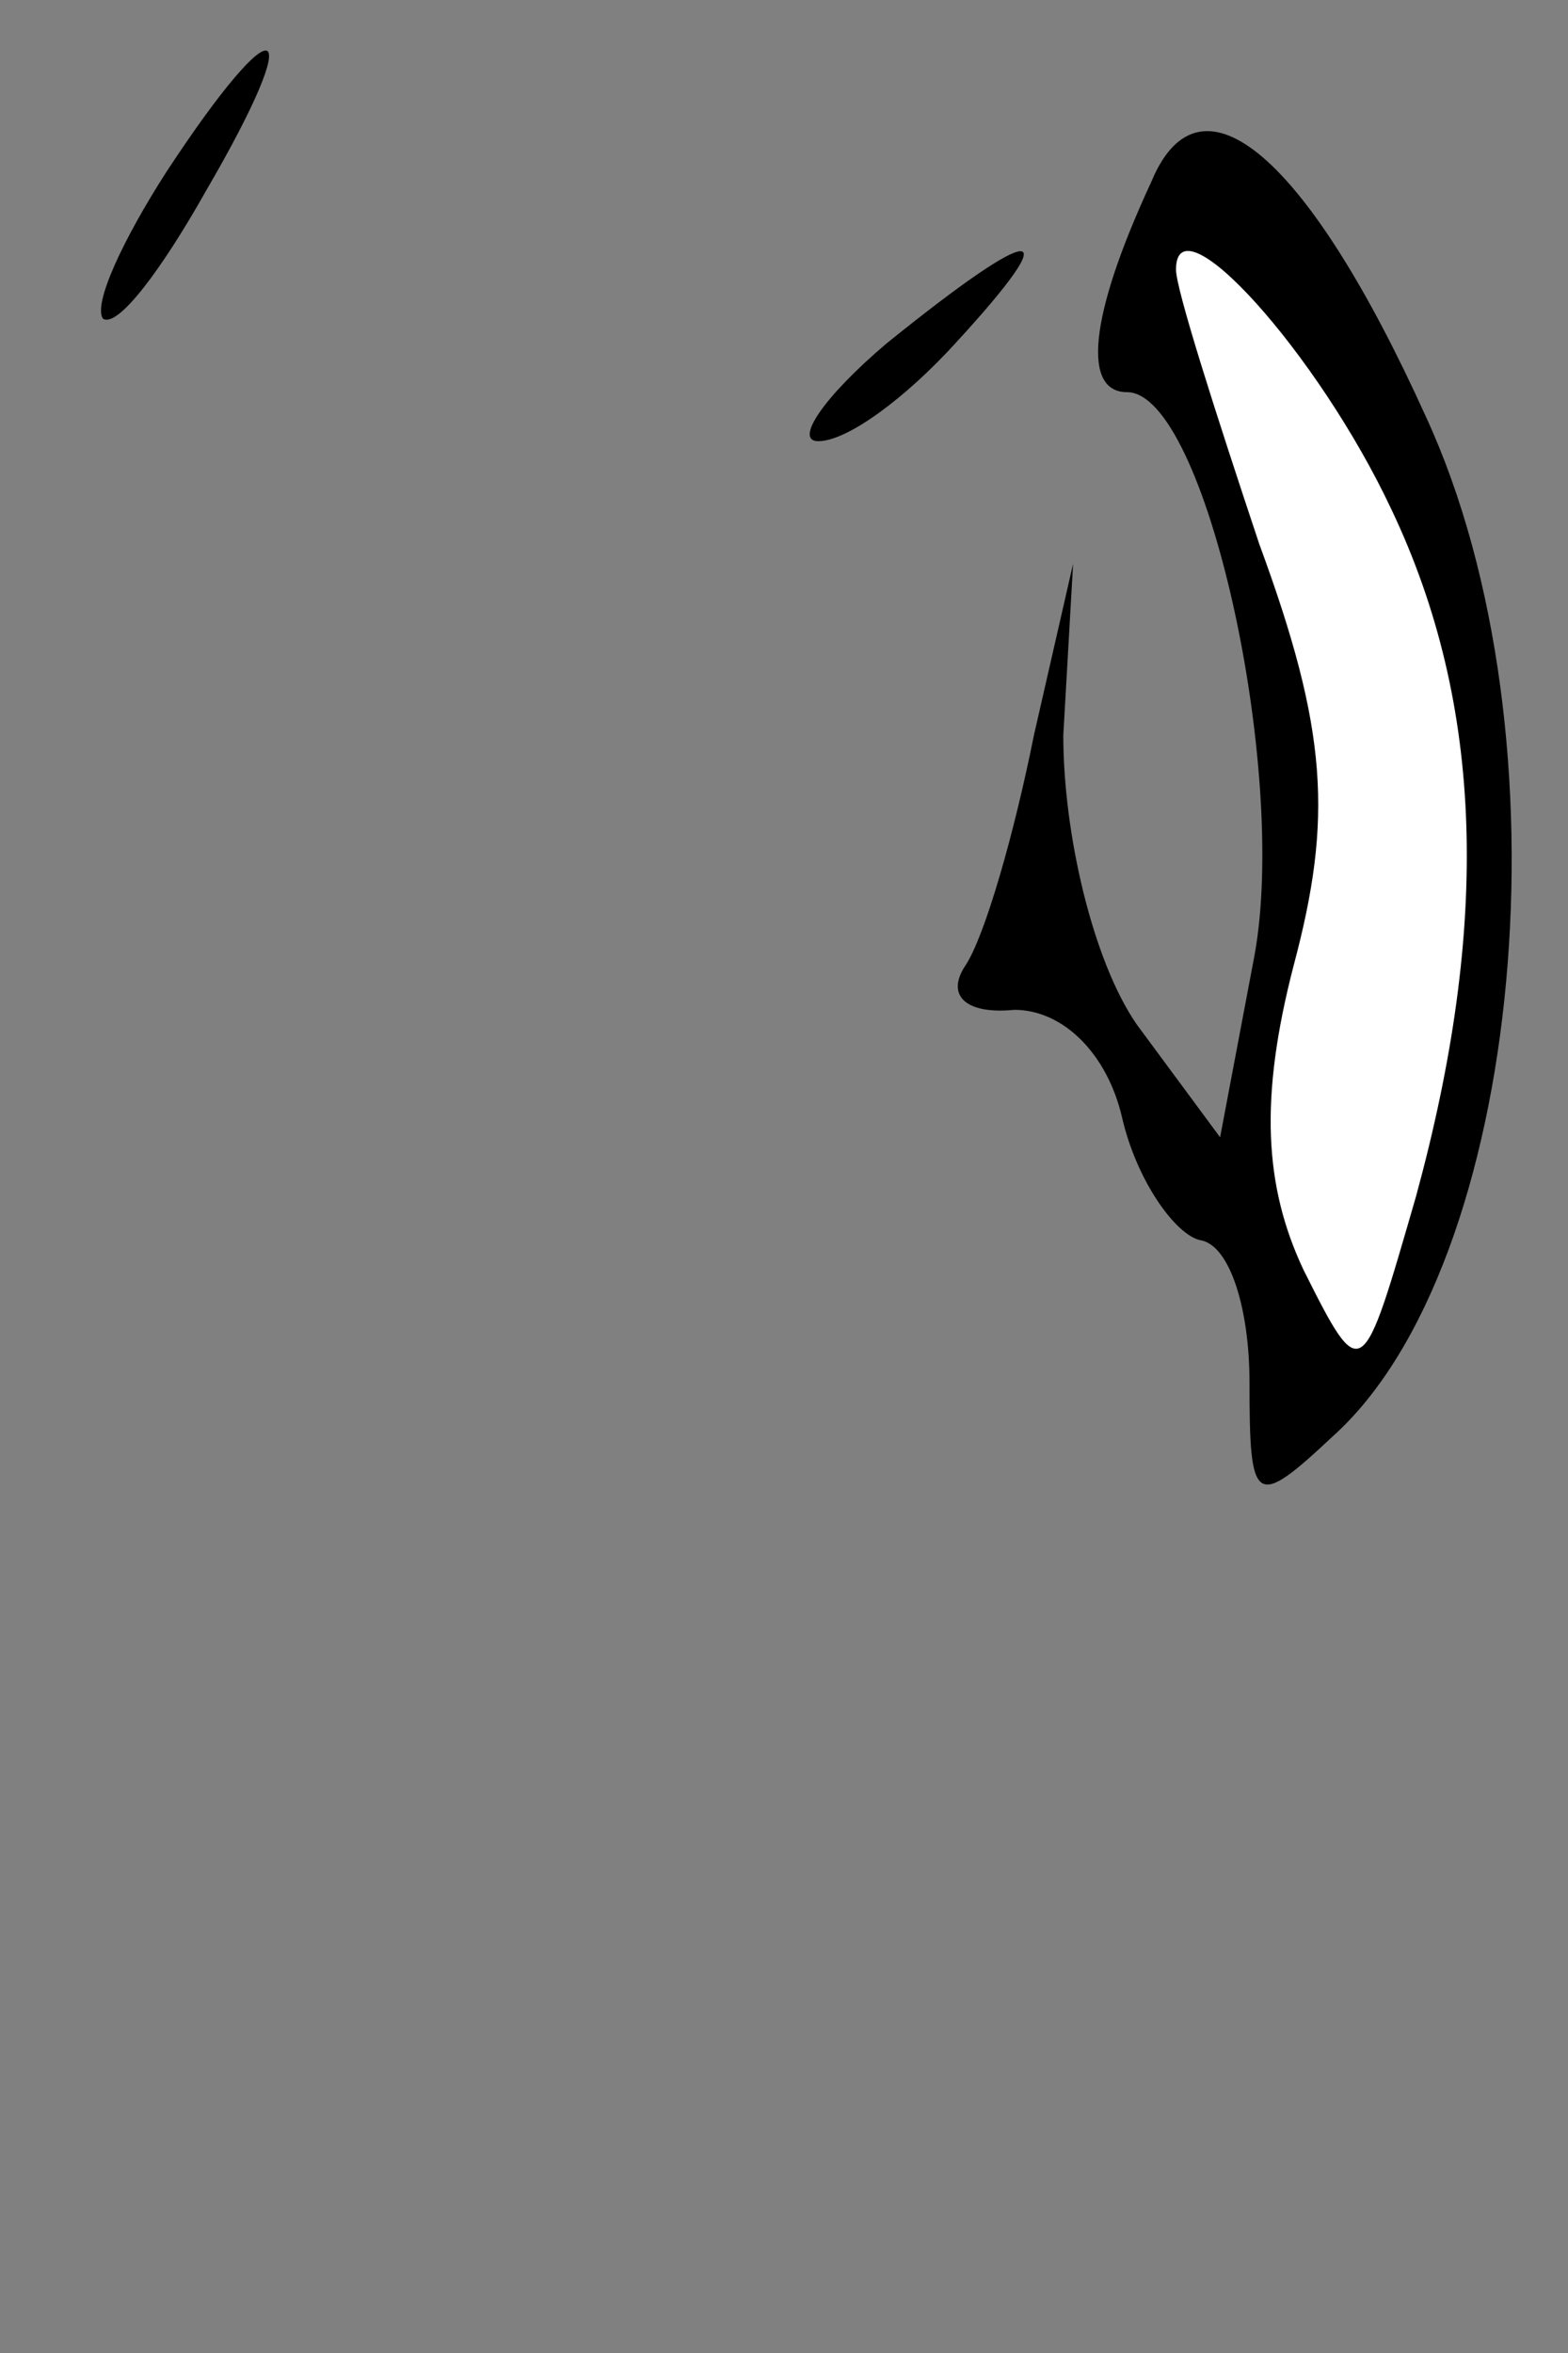 <?xml version="1.0" standalone="no"?>
<!DOCTYPE svg PUBLIC "-//W3C//DTD SVG 20010904//EN"
 "http://www.w3.org/TR/2001/REC-SVG-20010904/DTD/svg10.dtd">
<svg version="1.0" xmlns="http://www.w3.org/2000/svg"
 width="32pt" height="48pt" viewBox="0 0 32 48"
 preserveAspectRatio="xMidYMid meet">
<rect x="0" y="0" width="32" height="48" fill="#808080" stroke="none"/>
<g transform="translate(0,48) scale(0.1,-0.1)"
fill="#000000" stroke="none">
<path fill="#000000" stroke="none" d="M34 445 c-9 -14 -15 -27 -13 -30 3 -2
12 10 21 26 21 36 15 39 -8 4z"/>
<path fill="#000000" stroke="none" d="M235 443 c-13 -28 -14 -43 -5 -43 16 0
33 -77 26 -115 l-7 -37 -17 23 c-9 13 -15 39 -15 59 l2 35 -8 -35 c-4 -20 -10
-41 -14 -47 -4 -6 0 -10 10 -9 10 0 19 -9 22 -22 3 -13 11 -24 16 -25 6 -1 10
-14 10 -29 0 -25 1 -26 17 -11 39 35 49 143 19 208 -24 53 -46 72 -56 48z"/>
<path fill="#ffffff" stroke="none" d="M284 376 c19 -40 20 -85 5 -140 -11
-38 -11 -39 -23 -15 -8 17 -9 35 -2 62 8 30 7 48 -7 86 -9 27 -17 52 -17 56 0
15 29 -17 44 -49z"/>
<path fill="#000000" stroke="none" d="M181 410 c-13 -11 -19 -20 -14 -20 6 0
18 9 28 20 23 25 17 25 -14 0z"/>
</g>
</svg>
